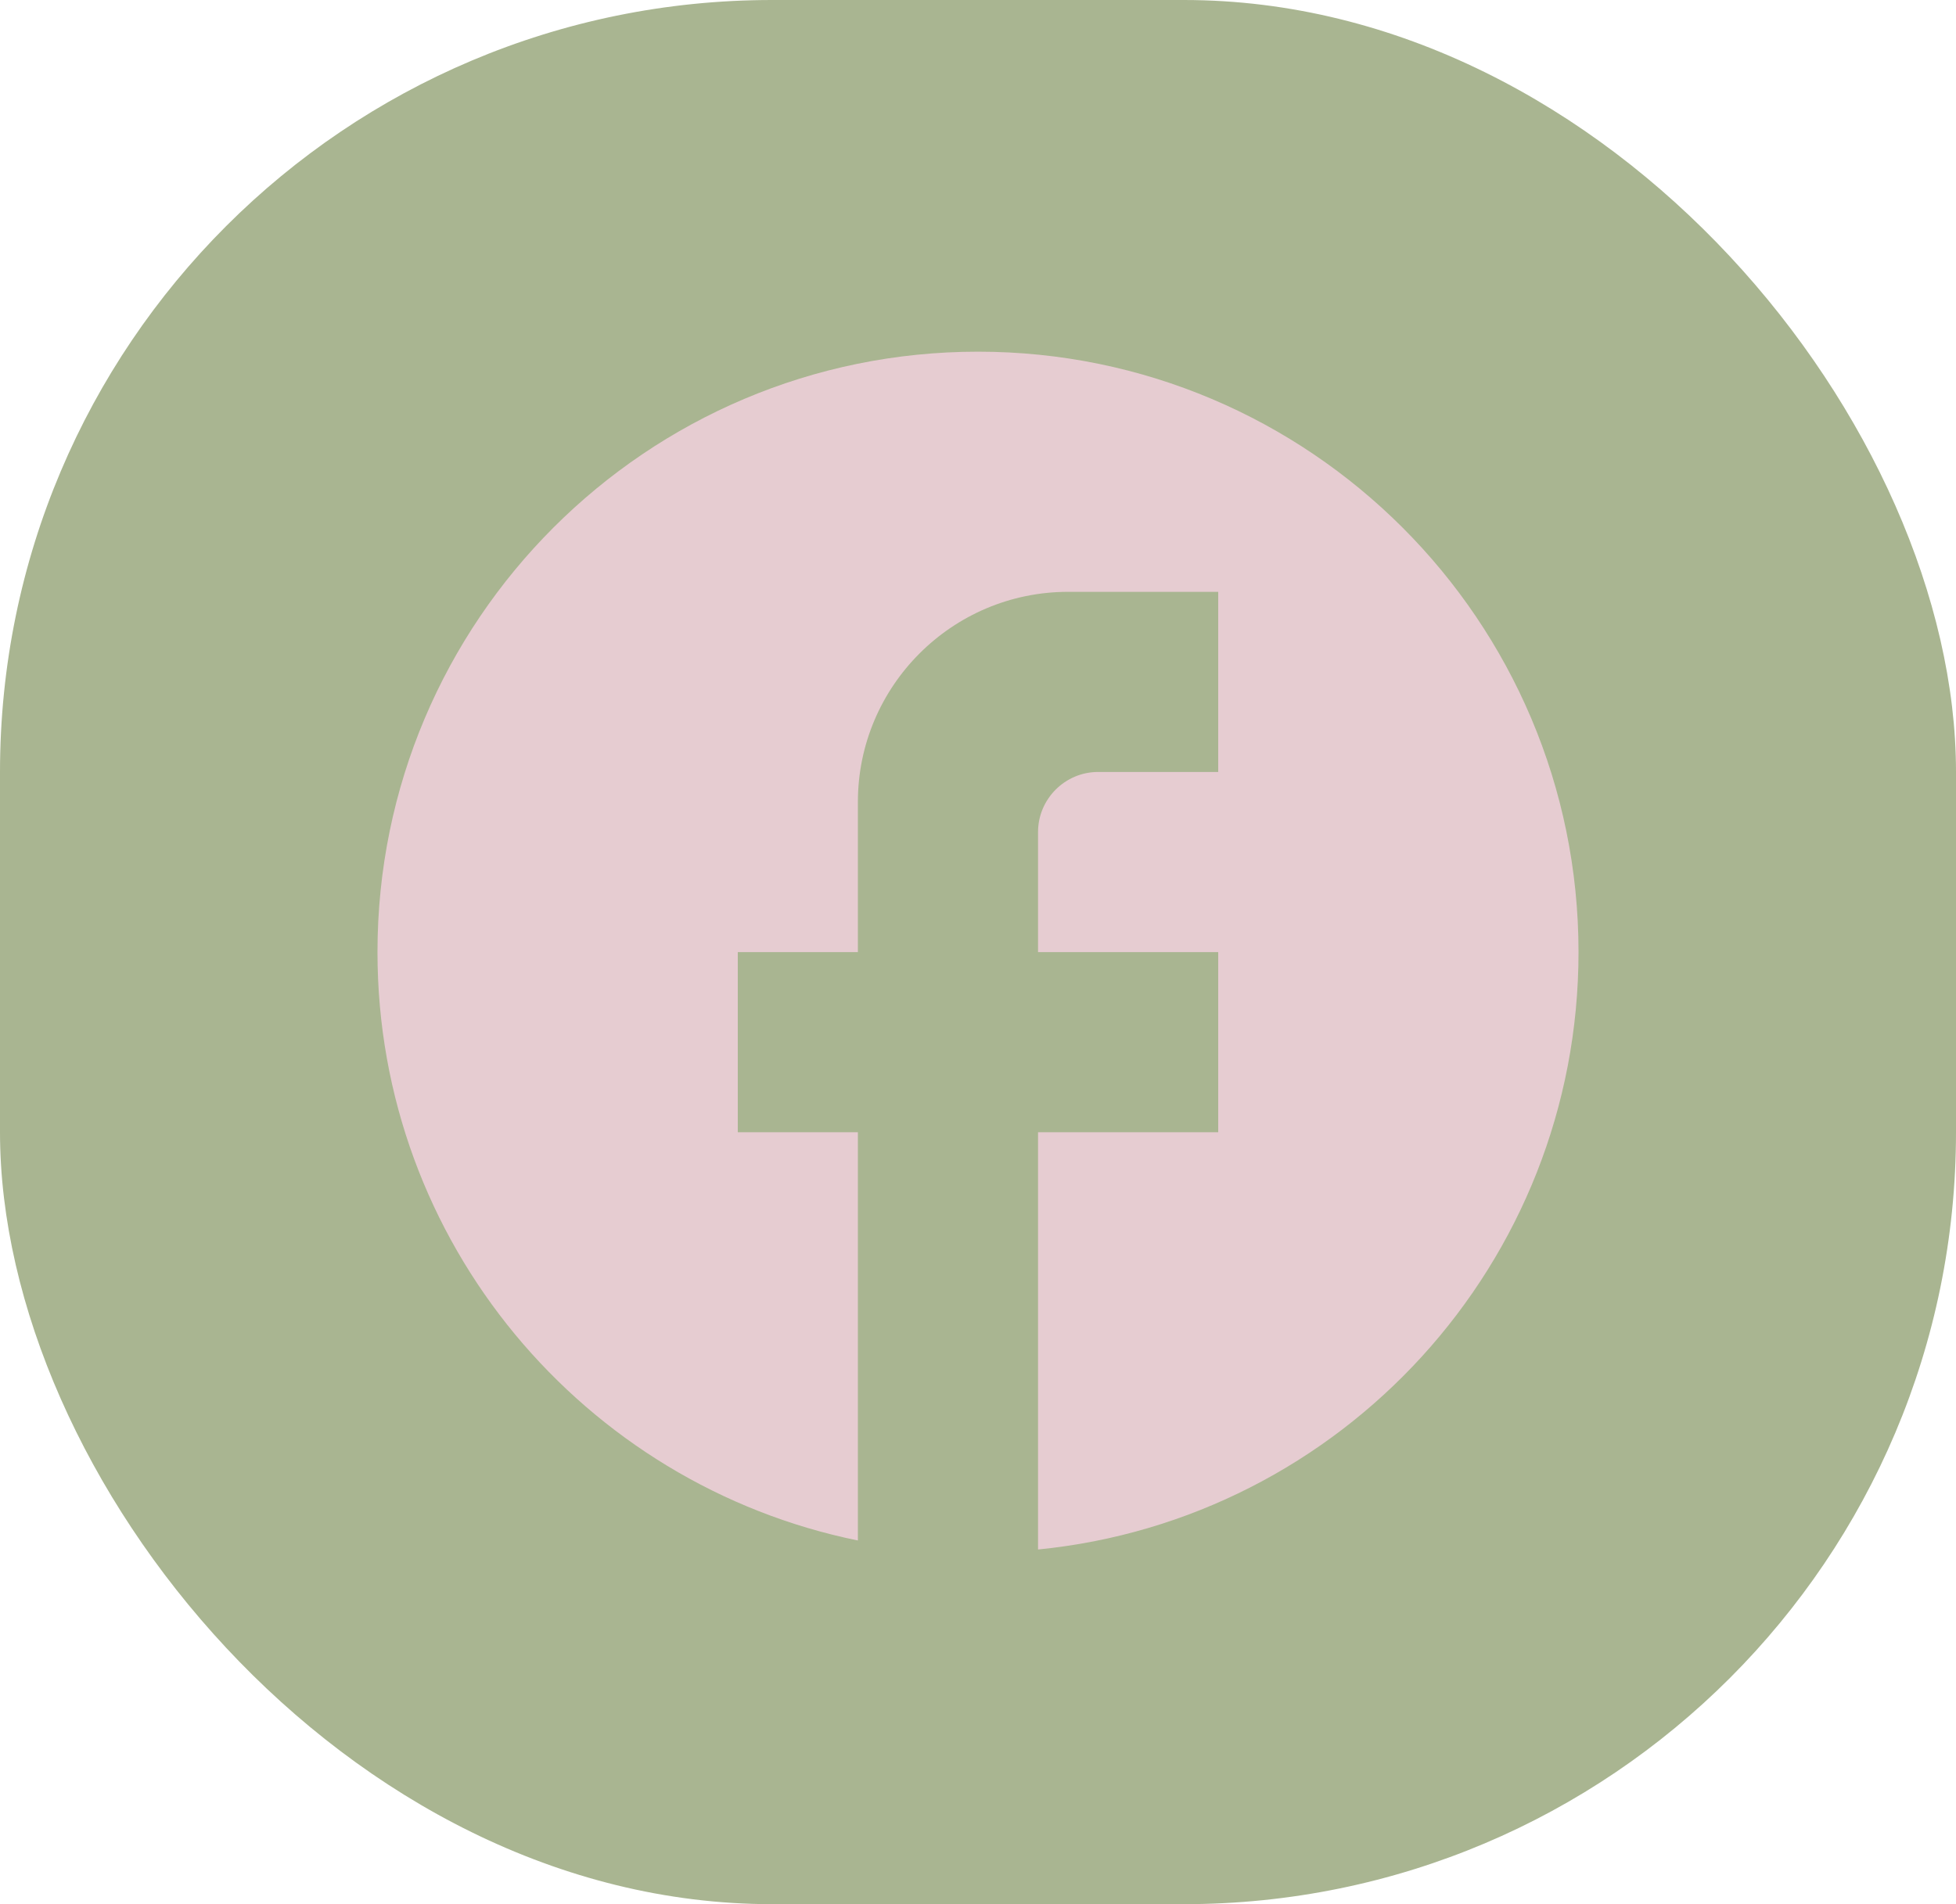 <svg width="76" height="74" viewBox="0 0 76 74" fill="none" xmlns="http://www.w3.org/2000/svg">
<rect width="76" height="74" rx="30" fill="#A9B591"/>
<path d="M61.333 37C61.333 24.12 50.88 13.667 38 13.667C25.12 13.667 14.667 24.12 14.667 37C14.667 48.294 22.693 57.697 33.333 59.867V44H28.667V37H33.333V31.167C33.333 26.664 36.997 23 41.5 23H47.333V30H42.667C41.383 30 40.333 31.05 40.333 32.334V37H47.333V44H40.333V60.217C52.117 59.05 61.333 49.11 61.333 37Z" fill="#E6CCD1"/>
</svg>
